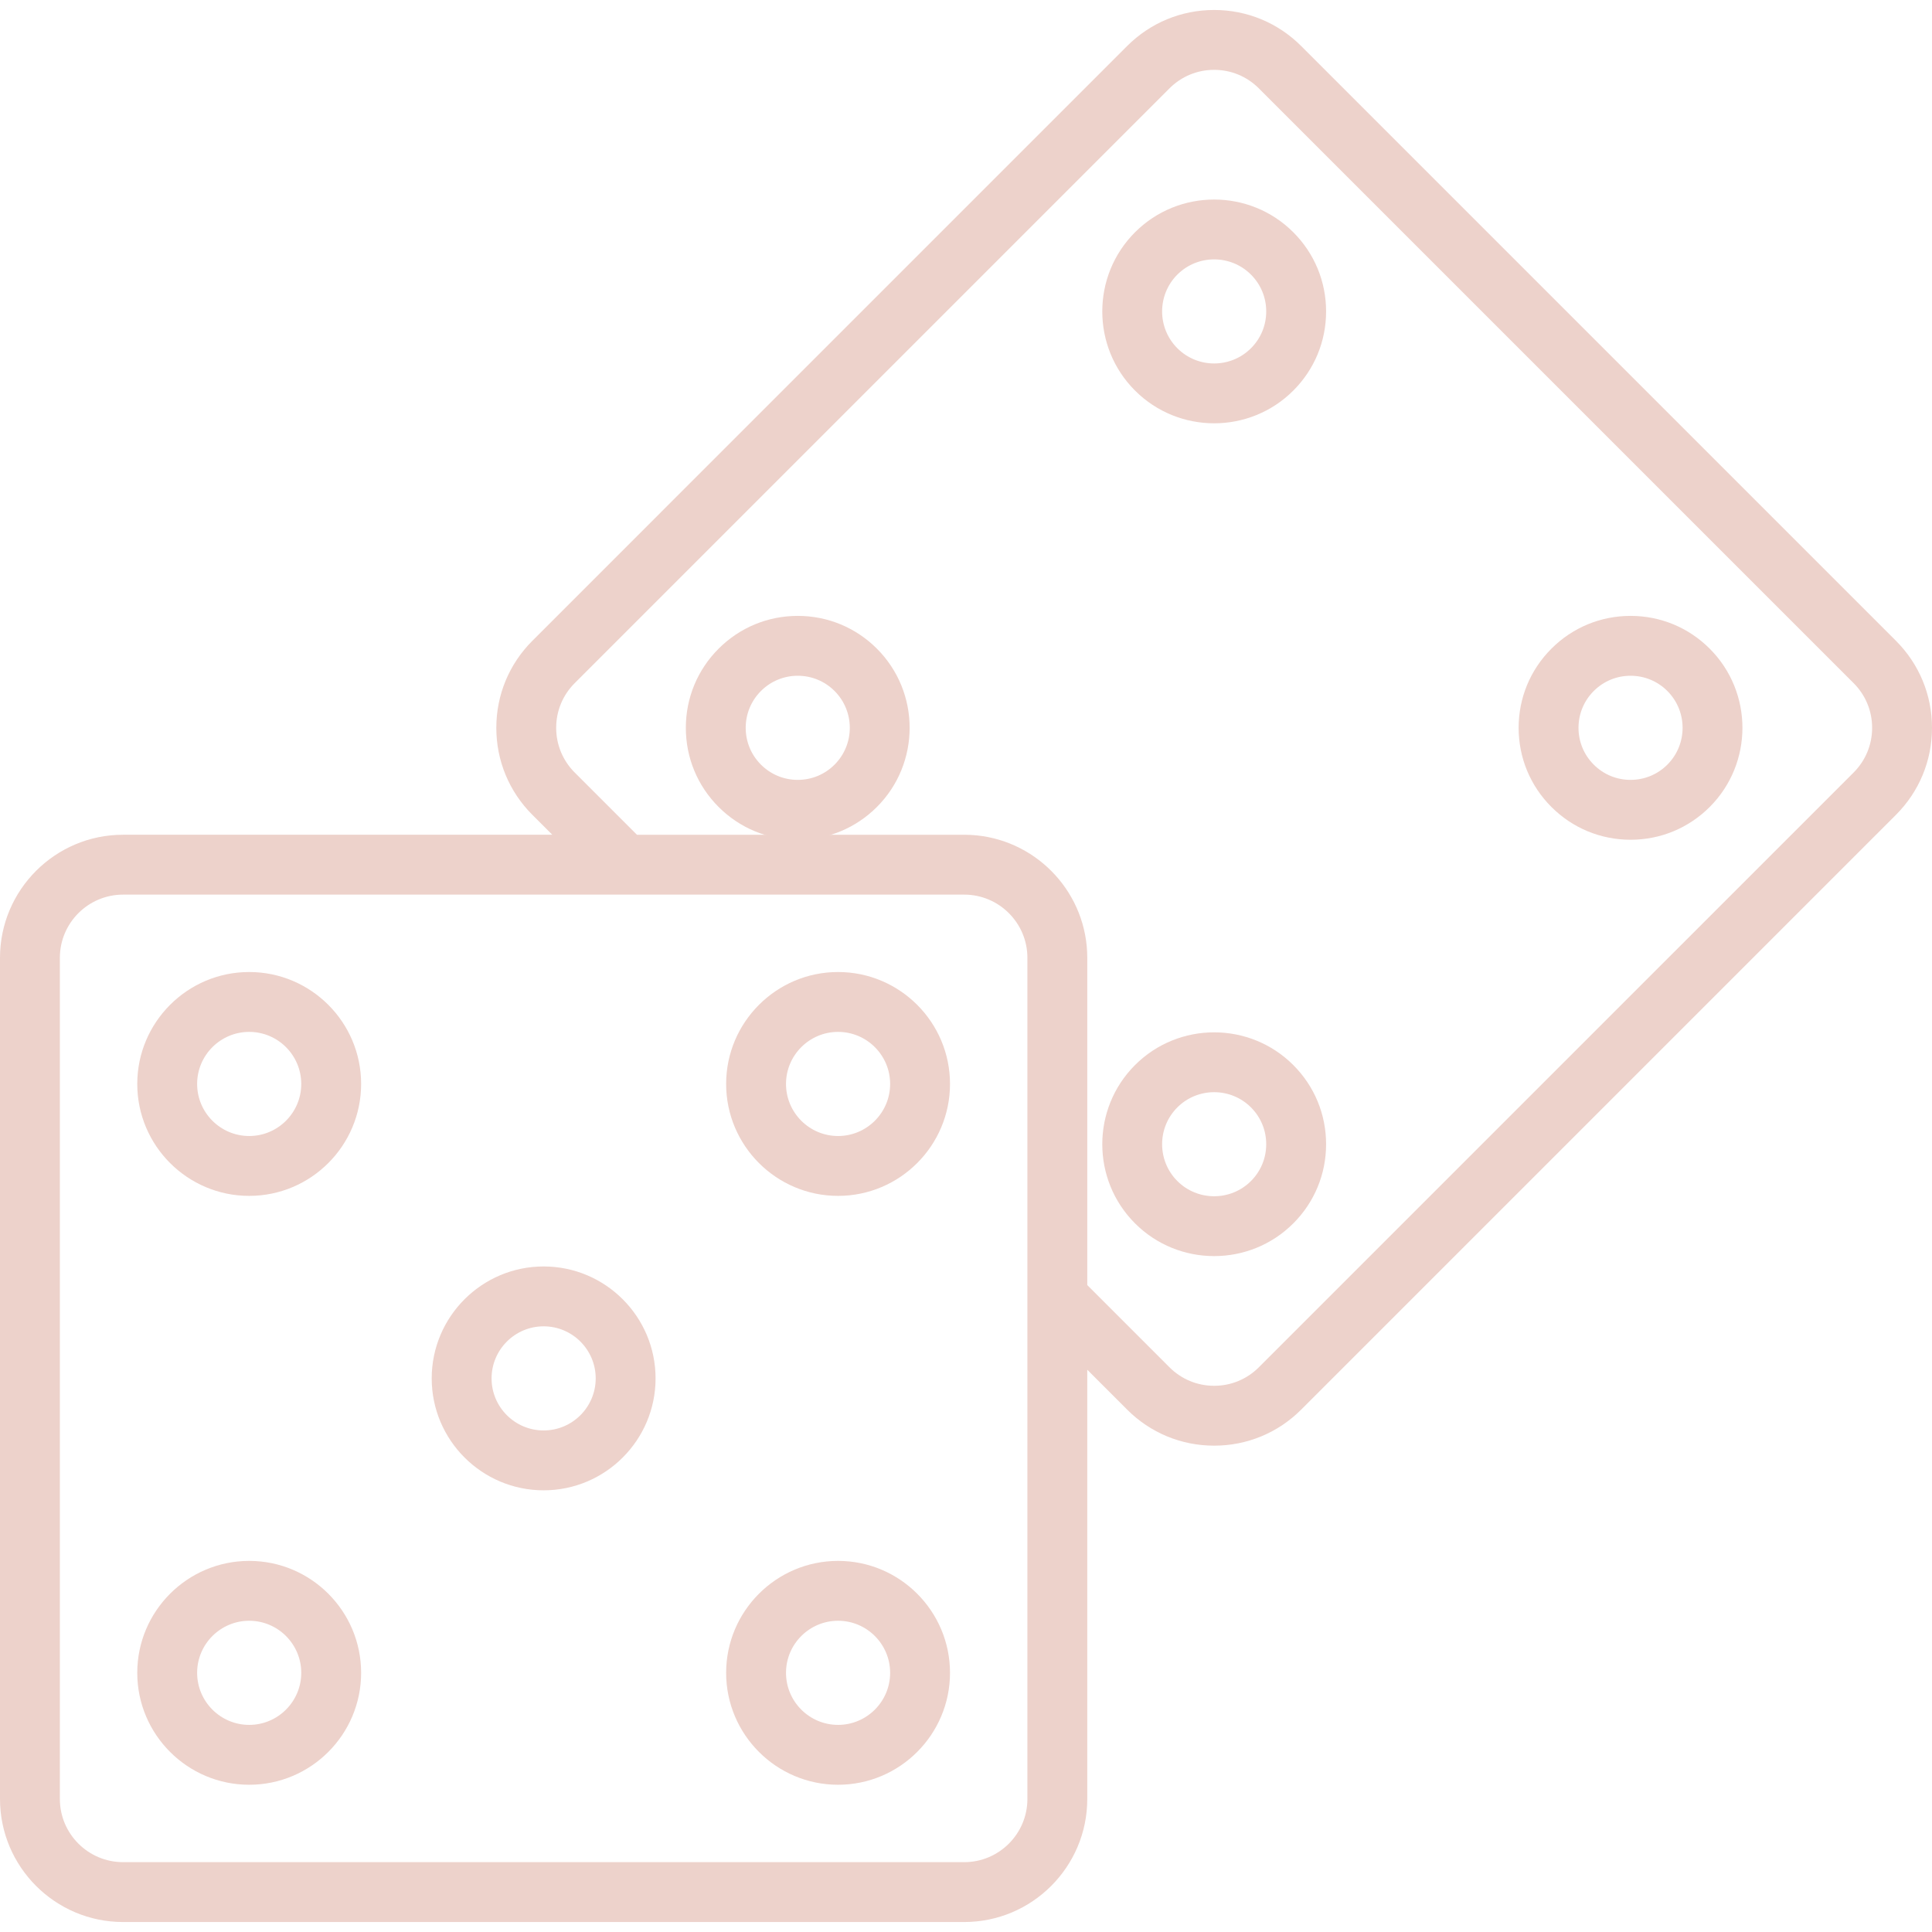 <?xml version="1.0" encoding="iso-8859-1"?>
<!-- Generator: Adobe Illustrator 19.0.0, SVG Export Plug-In . SVG Version: 6.00 Build 0)  -->
<svg fill="#EDD2CB" version="1.1" id="Layer_1" xmlns="http://www.w3.org/2000/svg" xmlns:xlink="http://www.w3.org/1999/xlink" x="0px" y="0px"
	 viewBox="0 0 512 512" style="enable-background:new 0 0 512 512;" xml:space="preserve">
<g>
	<g>
		<path d="M232.389,171.905c-5.603-5.603-13.051-8.688-20.974-8.688c-7.923,0-15.372,3.085-20.973,8.688
			c-5.604,5.603-8.689,13.052-8.689,20.975c0,7.923,3.085,15.373,8.688,20.974c5.603,5.603,13.051,8.688,20.974,8.688
			c7.923,0,15.372-3.085,20.975-8.688C243.955,202.288,243.955,183.471,232.389,171.905z M221.172,202.636
			c-2.606,2.605-6.071,4.04-9.757,4.04c-3.686,0-7.15-1.434-9.756-4.04s-4.04-6.071-4.04-9.756s1.434-7.15,4.04-9.756h0.001
			c2.605-2.606,6.07-4.04,9.755-4.04s7.151,1.435,9.756,4.04C226.55,188.503,226.55,197.257,221.172,202.636z"/>
	</g>
</g>
<g>
	<g>
		<path d="M342.739,61.555c-11.564-11.566-30.384-11.566-41.949,0h-0.001c-11.565,11.566-11.565,30.384,0.001,41.95
			c5.782,5.784,13.378,8.674,20.974,8.674s15.192-2.891,20.974-8.674c5.604-5.602,8.689-13.051,8.689-20.974
			C351.428,74.606,348.342,67.156,342.739,61.555z M331.521,92.286c-5.381,5.378-14.134,5.38-19.513,0
			c-5.38-5.38-5.38-14.133,0-19.513c5.381-5.378,14.132-5.378,19.513,0c2.606,2.606,4.04,6.071,4.04,9.756
			S334.127,89.68,331.521,92.286z"/>
	</g>
</g>
<g>
	<g>
		<path d="M342.739,282.255c-11.564-11.566-30.384-11.566-41.949,0h-0.001c-11.565,11.565-11.565,30.384,0.001,41.95
			c5.782,5.784,13.378,8.674,20.974,8.674s15.192-2.891,20.975-8.674c5.603-5.603,8.688-13.052,8.688-20.975
			C351.428,295.306,348.342,287.856,342.739,282.255z M331.521,312.986c-5.381,5.378-14.132,5.377-19.513,0
			c-5.38-5.38-5.38-14.133,0-19.513c5.381-5.378,14.132-5.378,19.513,0c2.606,2.606,4.04,6.071,4.04,9.756
			S334.126,310.38,331.521,312.986z"/>
	</g>
</g>
<g>
	<g>
		<path d="M453.089,171.905c-5.603-5.603-13.051-8.688-20.974-8.688c-7.923,0-15.372,3.085-20.973,8.688
			c-5.604,5.603-8.689,13.052-8.689,20.975c0,7.923,3.085,15.373,8.688,20.974c5.603,5.603,13.051,8.688,20.974,8.688
			c7.923,0,15.372-3.085,20.976-8.688C464.655,202.288,464.655,183.471,453.089,171.905z M441.872,202.636
			c-2.606,2.605-6.071,4.04-9.757,4.04s-7.15-1.434-9.756-4.04c-2.606-2.606-4.04-6.071-4.04-9.756s1.434-7.15,4.04-9.756h0.001
			c2.605-2.606,6.07-4.04,9.755-4.04c3.685,0,7.151,1.435,9.756,4.04C447.25,188.503,447.25,197.257,441.872,202.636z"/>
	</g>
</g>
<g>
	<g>
		<path d="M144.069,335.625c-16.356,0-29.662,13.307-29.662,29.662s13.306,29.662,29.662,29.662s29.664-13.306,29.664-29.662
			C173.732,348.932,160.425,335.625,144.069,335.625z M144.069,379.084c-7.607,0-13.797-6.189-13.797-13.797
			c0-7.607,6.19-13.797,13.797-13.797c7.608,0,13.798,6.19,13.798,13.797S151.677,379.084,144.069,379.084z"/>
	</g>
</g>
<g>
	<g>
		<path d="M66.04,257.595c-16.356,0-29.664,13.306-29.664,29.662c0,16.355,13.307,29.662,29.664,29.662
			c16.355,0,29.661-13.306,29.662-29.662C95.703,270.902,82.397,257.595,66.04,257.595z M66.04,301.054
			c-7.608,0-13.798-6.19-13.798-13.797c0-7.607,6.19-13.797,13.798-13.797c7.607,0,13.796,6.19,13.797,13.797
			C79.837,294.865,73.647,301.054,66.04,301.054z"/>
	</g>
</g>
<g>
	<g>
		<path d="M222.097,257.595c-16.356,0-29.662,13.306-29.662,29.662c0,16.355,13.306,29.662,29.662,29.662
			s29.664-13.306,29.664-29.662C251.761,270.902,238.454,257.595,222.097,257.595z M222.097,301.054
			c-7.607,0-13.797-6.19-13.797-13.797c0-7.607,6.19-13.797,13.797-13.797c7.609,0,13.798,6.19,13.798,13.797
			C235.895,294.865,229.705,301.054,222.097,301.054z"/>
	</g>
</g>
<g>
	<g>
		<path d="M66.04,413.654c-16.356,0-29.664,13.307-29.664,29.662c0,16.355,13.307,29.662,29.664,29.662
			c16.355,0,29.662-13.307,29.662-29.662C95.703,426.961,82.397,413.654,66.04,413.654z M66.04,457.112
			c-7.608,0-13.798-6.19-13.798-13.797c0-7.607,6.19-13.797,13.798-13.797c7.607,0,13.797,6.19,13.797,13.797
			C79.837,450.922,73.647,457.112,66.04,457.112z"/>
	</g>
</g>
<g>
	<g>
		<path d="M222.097,413.654c-16.356,0-29.662,13.307-29.662,29.662c0,16.355,13.306,29.662,29.662,29.662
			s29.664-13.307,29.664-29.662C251.761,426.961,238.454,413.654,222.097,413.654z M222.097,457.112
			c-7.607,0-13.797-6.19-13.797-13.797c0-7.607,6.19-13.797,13.797-13.797c7.609,0,13.798,6.19,13.798,13.797
			C235.895,450.922,229.705,457.112,222.097,457.112z"/>
	</g>
</g>
<g>
	<g>
		<path d="M502.449,169.82L344.824,12.196c-6.159-6.16-14.35-9.552-23.06-9.552c-8.711,0-16.901,3.392-23.06,9.551L141.081,169.82
			c-6.16,6.159-9.552,14.349-9.552,23.06c0.001,8.711,3.393,16.901,9.552,23.06l5.277,5.277H32.612
			C14.63,221.217,0,235.847,0,253.83v222.914c0,17.982,14.63,32.612,32.612,32.612h222.914c17.982,0,32.611-14.63,32.611-32.612
			V362.997l10.567,10.567c6.158,6.159,14.348,9.551,23.059,9.552c0.001,0,0.002,0,0.003,0c8.709,0,16.899-3.392,23.059-9.552
			L502.448,215.94c6.16-6.159,9.552-14.349,9.552-23.06S508.608,175.98,502.449,169.82z M272.272,476.743L272.272,476.743
			c0,9.234-7.513,16.747-16.746,16.747H32.612c-9.234,0-16.747-7.513-16.747-16.747V253.83c0-9.234,7.513-16.747,16.747-16.747
			h222.914c9.233,0,16.746,7.513,16.746,16.747V476.743z M491.23,204.722L333.606,362.345c-3.164,3.164-7.368,4.905-11.84,4.905
			h-0.001c-4.474,0-8.68-1.742-11.841-4.905l-21.786-21.785V253.83c0-16.859-12.859-30.771-29.283-32.444
			c-1.095-0.111-2.205-0.168-3.33-0.168h-86.731l-16.496-16.496c-3.163-3.164-4.906-7.369-4.906-11.842s1.741-8.679,4.906-11.841
			L309.924,23.415c3.161-3.163,7.367-4.905,11.84-4.905c4.473,0,8.678,1.742,11.841,4.905l157.623,157.623
			c3.164,3.164,4.906,7.369,4.906,11.842S494.393,201.559,491.23,204.722z"/>
	</g>
</g>
<g>
</g>
<g>
</g>
<g>
</g>
<g>
</g>
<g>
</g>
<g>
</g>
<g>
</g>
<g>
</g>
<g>
</g>
<g>
</g>
<g>
</g>
<g>
</g>
<g>
</g>
<g>
</g>
<g>
</g>
</svg>
